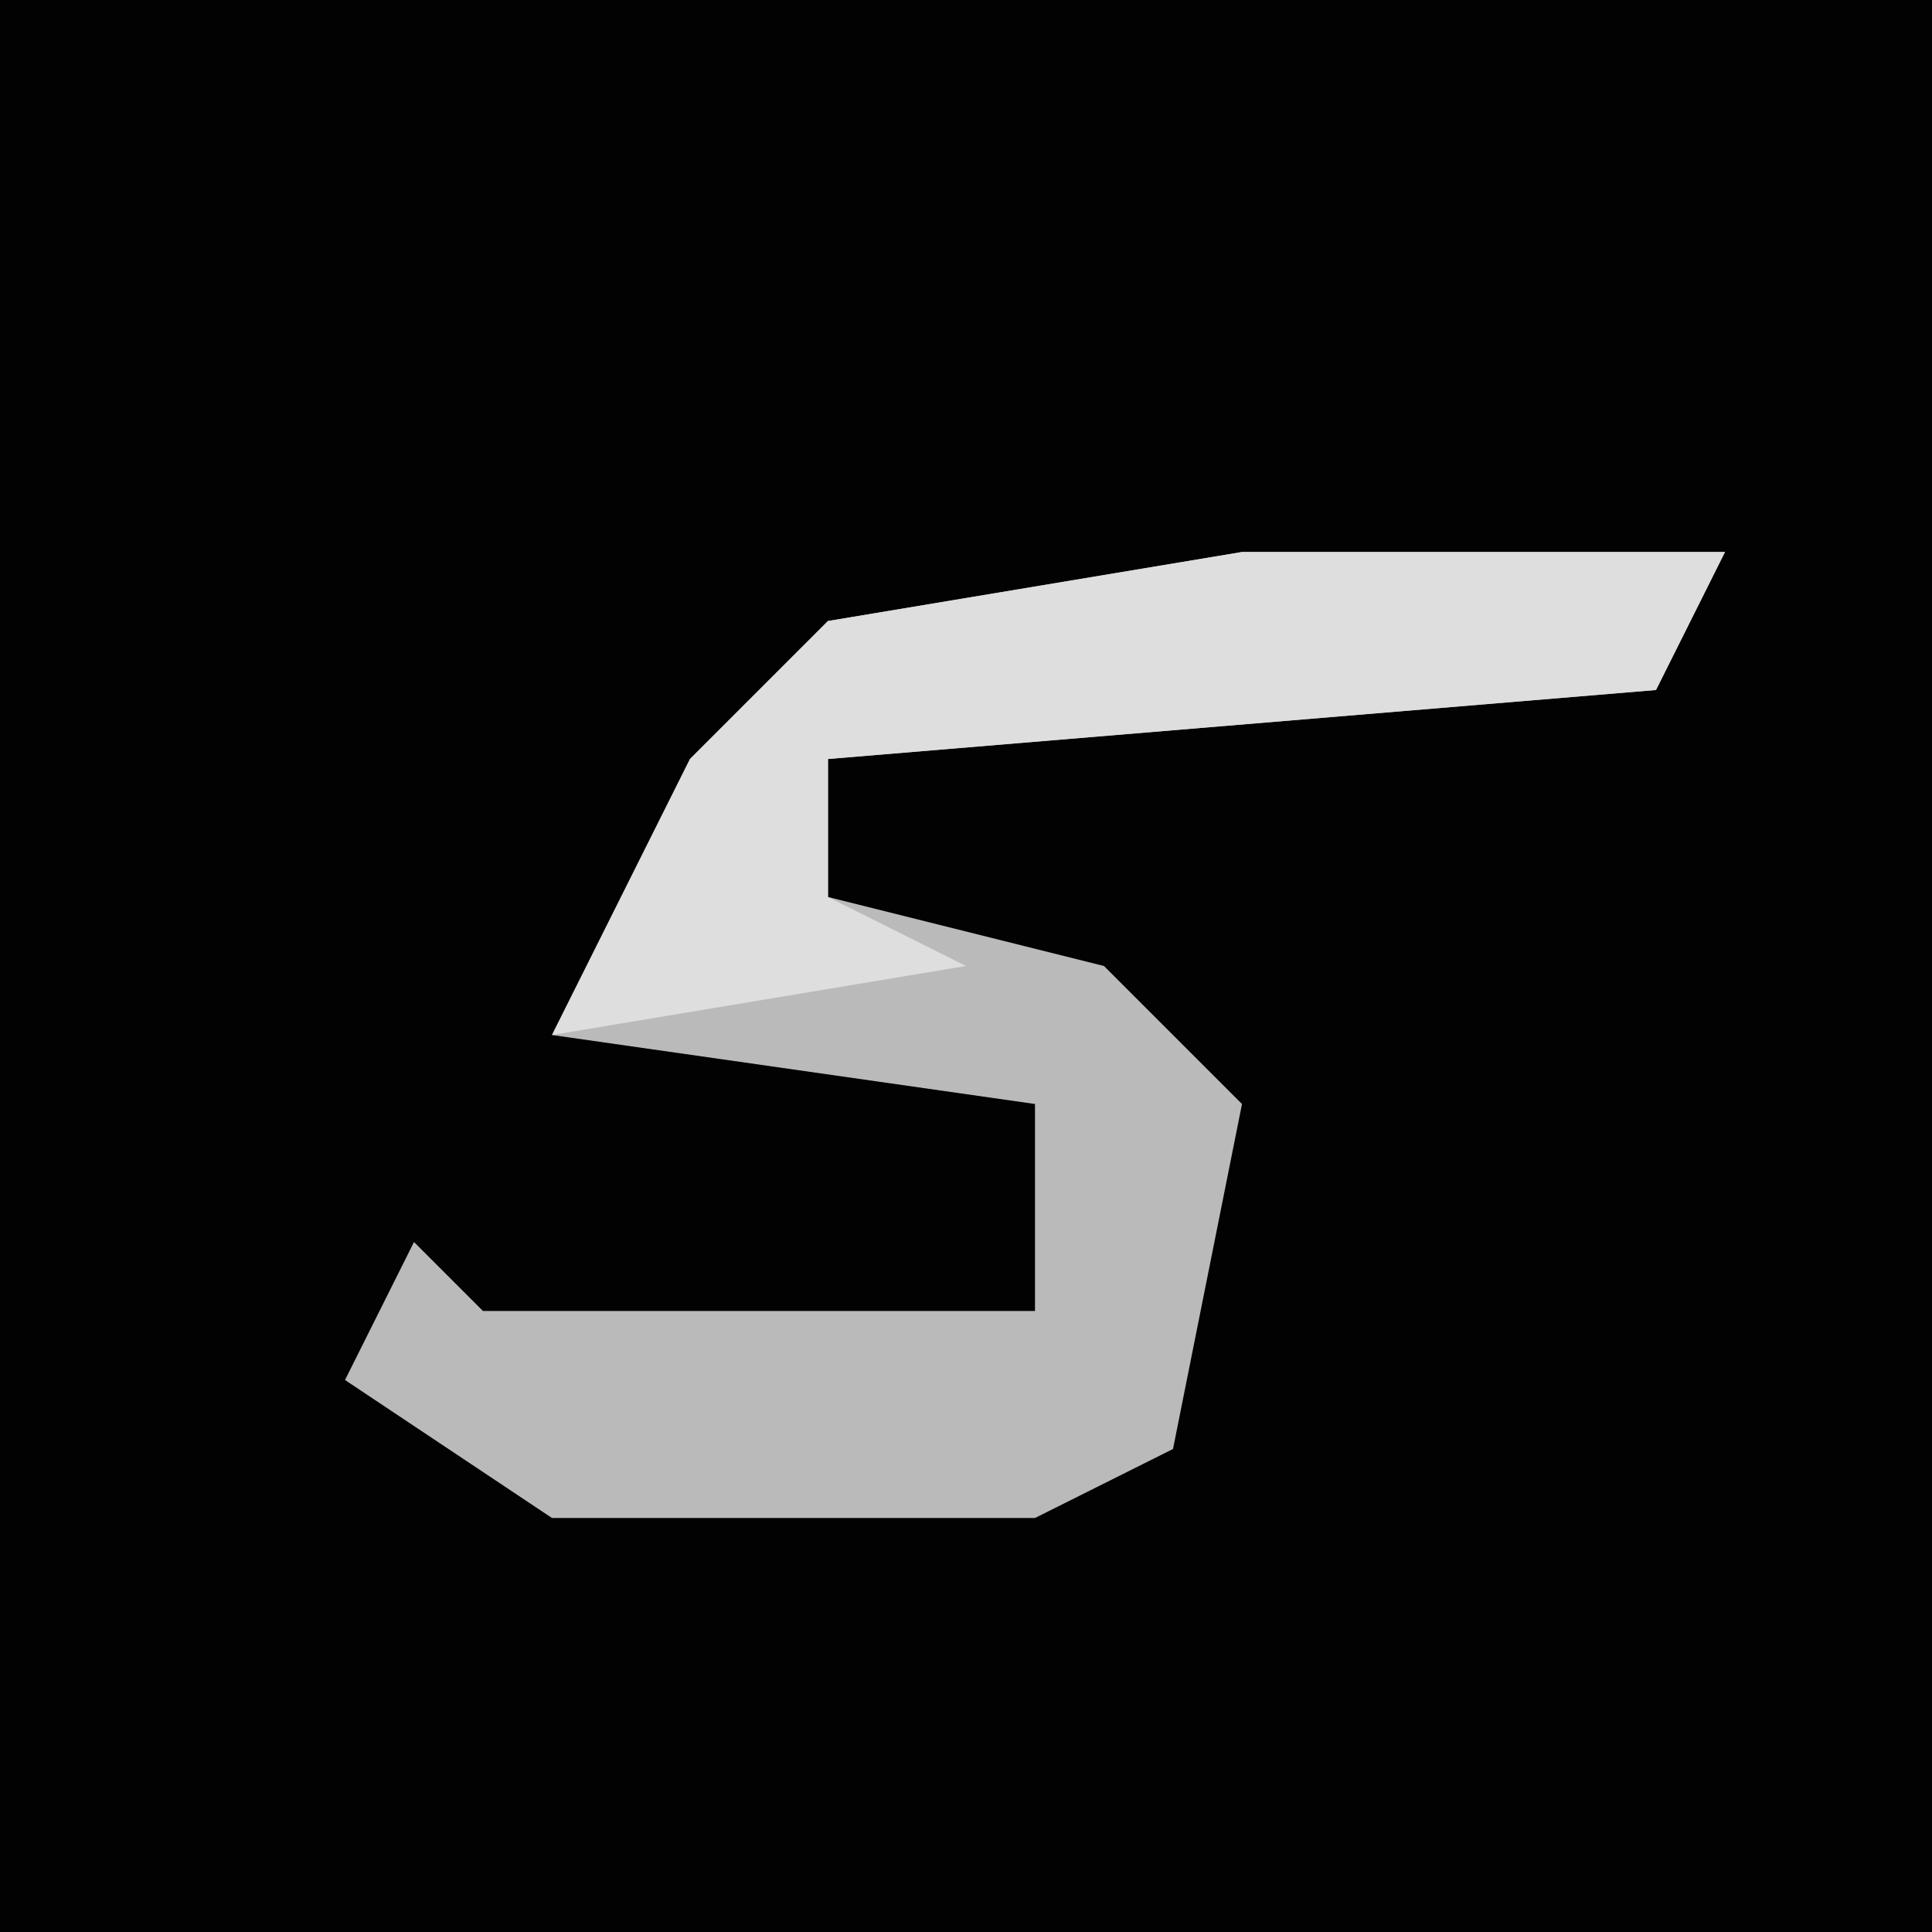 <?xml version="1.0" encoding="UTF-8"?>
<svg version="1.1" xmlns="http://www.w3.org/2000/svg" width="28" height="28">
<path d="M0,0 L28,0 L28,28 L0,28 Z " fill="#020202" transform="translate(0,0)"/>
<path d="M0,0 L7,0 L6,2 L-6,3 L-6,5 L-2,6 L0,8 L-1,13 L-3,14 L-10,14 L-13,12 L-12,10 L-11,11 L-3,11 L-3,8 L-10,7 L-8,3 L-6,1 Z " fill="#BABABA" transform="translate(18,8)"/>
<path d="M0,0 L7,0 L6,2 L-6,3 L-6,5 L-4,6 L-10,7 L-8,3 L-6,1 Z " fill="#DEDEDE" transform="translate(18,8)"/>
</svg>
